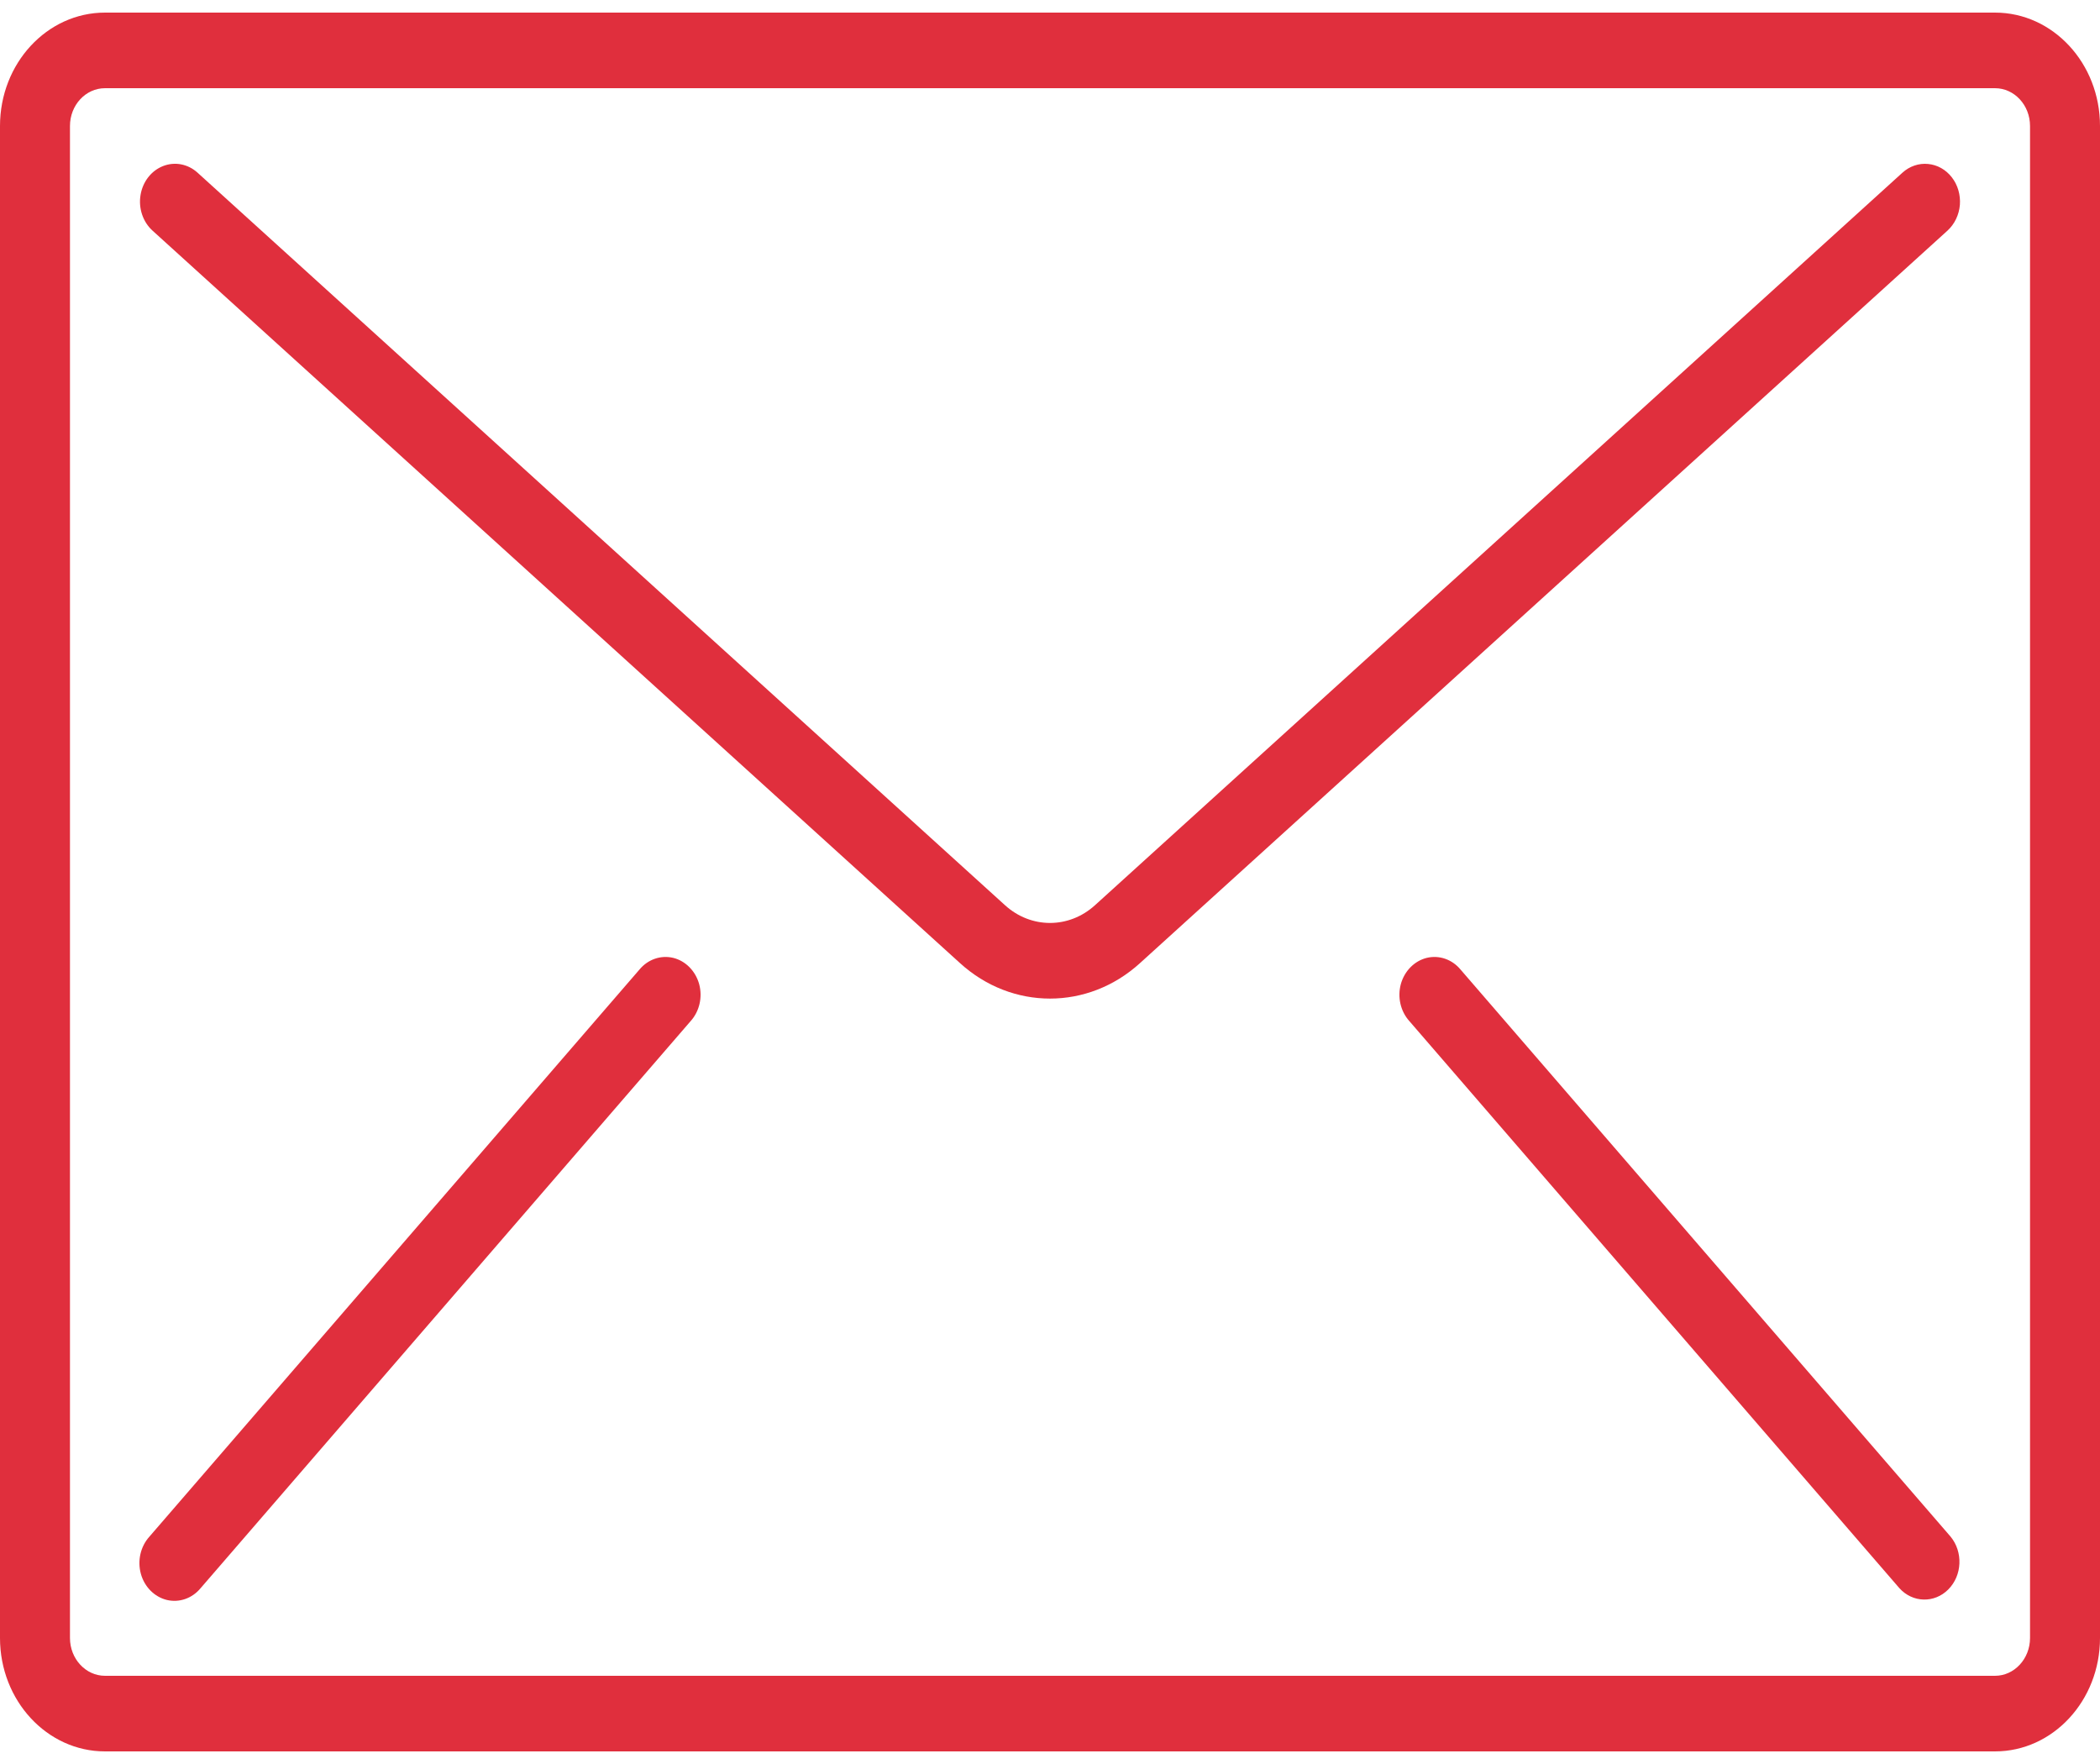 <svg width="25" height="21" viewBox="0 0 25 21" fill="none" xmlns="http://www.w3.org/2000/svg">
<path d="M23.75 0.15H1.25C0.56 0.15 0 0.754 0 1.5V19.5C0 20.245 0.56 20.85 1.25 20.85H23.75C24.44 20.85 25 20.245 25 19.5V1.5C25 0.754 24.44 0.15 23.75 0.15ZM24.167 19.5C24.167 19.748 23.98 19.95 23.75 19.95H1.25C1.02 19.95 0.833 19.748 0.833 19.5V1.5C0.833 1.251 1.02 1.05 1.25 1.05H23.75C23.98 1.05 24.167 1.251 24.167 1.5V19.5Z" fill="#E02F3D"/>
<path d="M22.953 1.952C22.843 1.941 22.733 1.979 22.649 2.055L13.036 10.776C12.726 11.058 12.274 11.058 11.964 10.776L2.351 2.055C2.237 1.952 2.081 1.922 1.941 1.977C1.801 2.032 1.699 2.163 1.673 2.322C1.647 2.48 1.701 2.641 1.815 2.745L11.428 11.465C12.047 12.029 12.953 12.029 13.572 11.465L23.185 2.745C23.269 2.668 23.322 2.558 23.332 2.439C23.341 2.32 23.307 2.202 23.236 2.111C23.165 2.019 23.063 1.962 22.953 1.952Z" fill="#E02F3D"/>
<path d="M8.014 11.403C7.866 11.368 7.713 11.421 7.612 11.543L1.779 18.293C1.673 18.41 1.634 18.579 1.677 18.736C1.72 18.892 1.839 19.011 1.986 19.047C2.134 19.082 2.287 19.029 2.388 18.907L8.221 12.157C8.327 12.04 8.366 11.871 8.323 11.714C8.279 11.558 8.161 11.439 8.014 11.403Z" fill="#E02F3D"/>
<path d="M17.388 11.543C17.287 11.421 17.134 11.368 16.986 11.403C16.839 11.439 16.721 11.558 16.677 11.714C16.634 11.871 16.673 12.04 16.779 12.157L22.612 18.907C22.77 19.082 23.029 19.088 23.194 18.922C23.36 18.755 23.372 18.476 23.221 18.293L17.388 11.543Z" fill="#E02F3D"/>
</svg>
